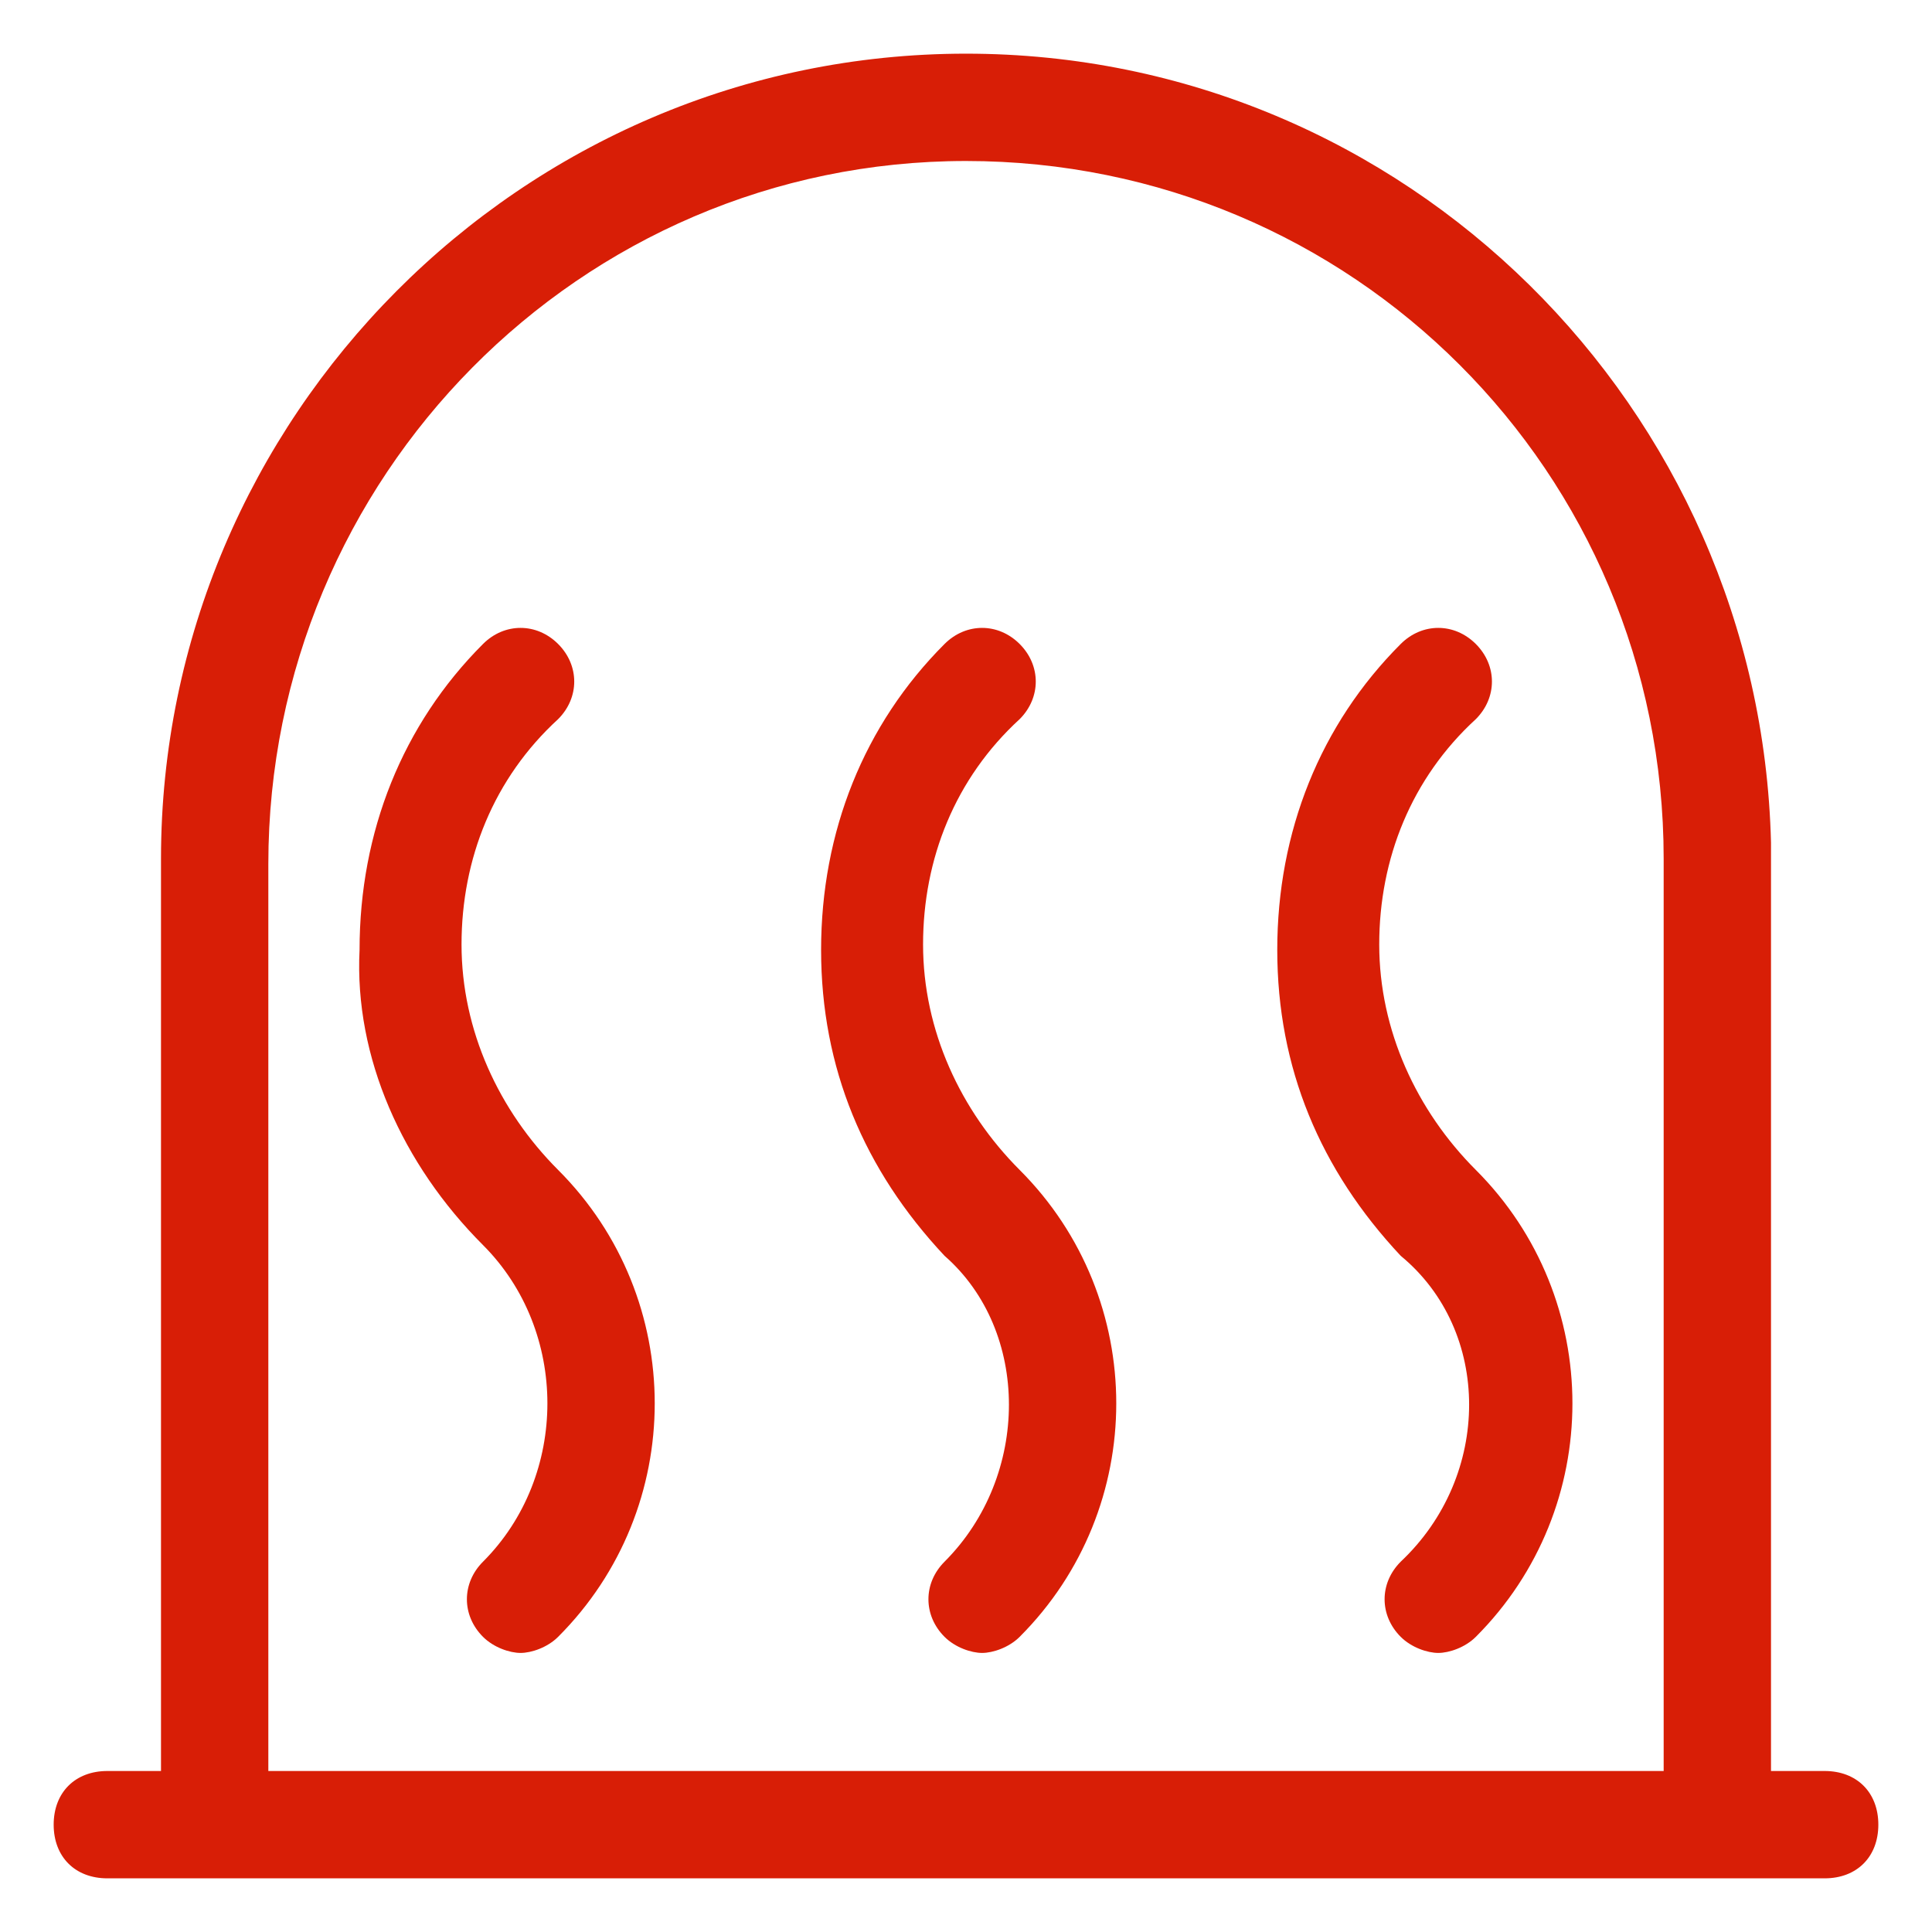 <?xml version="1.0" standalone="no"?><!DOCTYPE svg PUBLIC "-//W3C//DTD SVG 1.1//EN" "http://www.w3.org/Graphics/SVG/1.1/DTD/svg11.dtd"><svg t="1523951592998" class="icon" style="" viewBox="0 0 1024 1024" version="1.1" xmlns="http://www.w3.org/2000/svg" p-id="5391" xmlns:xlink="http://www.w3.org/1999/xlink" width="128" height="128"><defs><style type="text/css"></style></defs><path d="M967.111 938.667h-28.444V449.422v-2.844C932.978 216.178 745.244 28.444 512 28.444 275.911 28.444 85.333 221.867 85.333 455.111v483.556H56.889c-17.067 0-28.444 11.378-28.444 28.444s11.378 28.444 28.444 28.444h910.222c17.067 0 28.444-11.378 28.444-28.444s-11.378-28.444-28.444-28.444zM142.222 463.644v-5.689C142.222 253.156 307.2 85.333 512 85.333s369.778 164.978 369.778 369.778v483.556H142.222V469.333v-5.689z" p-id="5392" fill="#d81e06"></path><path d="M256 659.911c45.511 45.511 45.511 122.311 0 167.822-11.378 11.378-11.378 28.444 0 39.822 5.689 5.689 14.222 8.533 19.911 8.533s14.222-2.844 19.911-8.533c68.267-68.267 68.267-179.2 0-247.467-31.289-31.289-51.2-73.956-51.2-119.467s17.067-88.178 51.2-119.467c11.378-11.378 11.378-28.444 0-39.822s-28.444-11.378-39.822 0c-42.667 42.667-65.422 99.556-65.422 162.133-2.844 56.889 22.756 113.778 65.422 156.444zM500.622 827.733c-11.378 11.378-11.378 28.444 0 39.822 5.689 5.689 14.222 8.533 19.911 8.533s14.222-2.844 19.911-8.533c68.267-68.267 68.267-179.2 0-247.467-31.289-31.289-51.2-73.956-51.2-119.467s17.067-88.178 51.2-119.467c11.378-11.378 11.378-28.444 0-39.822s-28.444-11.378-39.822 0c-42.667 42.667-65.422 99.556-65.422 162.133s22.756 116.622 65.422 162.133c45.511 39.822 45.511 116.622 0 162.133zM742.4 827.733c-11.378 11.378-11.378 28.444 0 39.822 5.689 5.689 14.222 8.533 19.911 8.533s14.222-2.844 19.911-8.533c68.267-68.267 68.267-179.2 0-247.467-31.289-31.289-51.2-73.956-51.2-119.467s17.067-88.178 51.2-119.467c11.378-11.378 11.378-28.444 0-39.822s-28.444-11.378-39.822 0c-42.667 42.667-65.422 99.556-65.422 162.133s22.756 116.622 65.422 162.133c48.356 39.822 48.356 116.622 0 162.133z" p-id="5393" fill="#d81e06"></path></svg>
